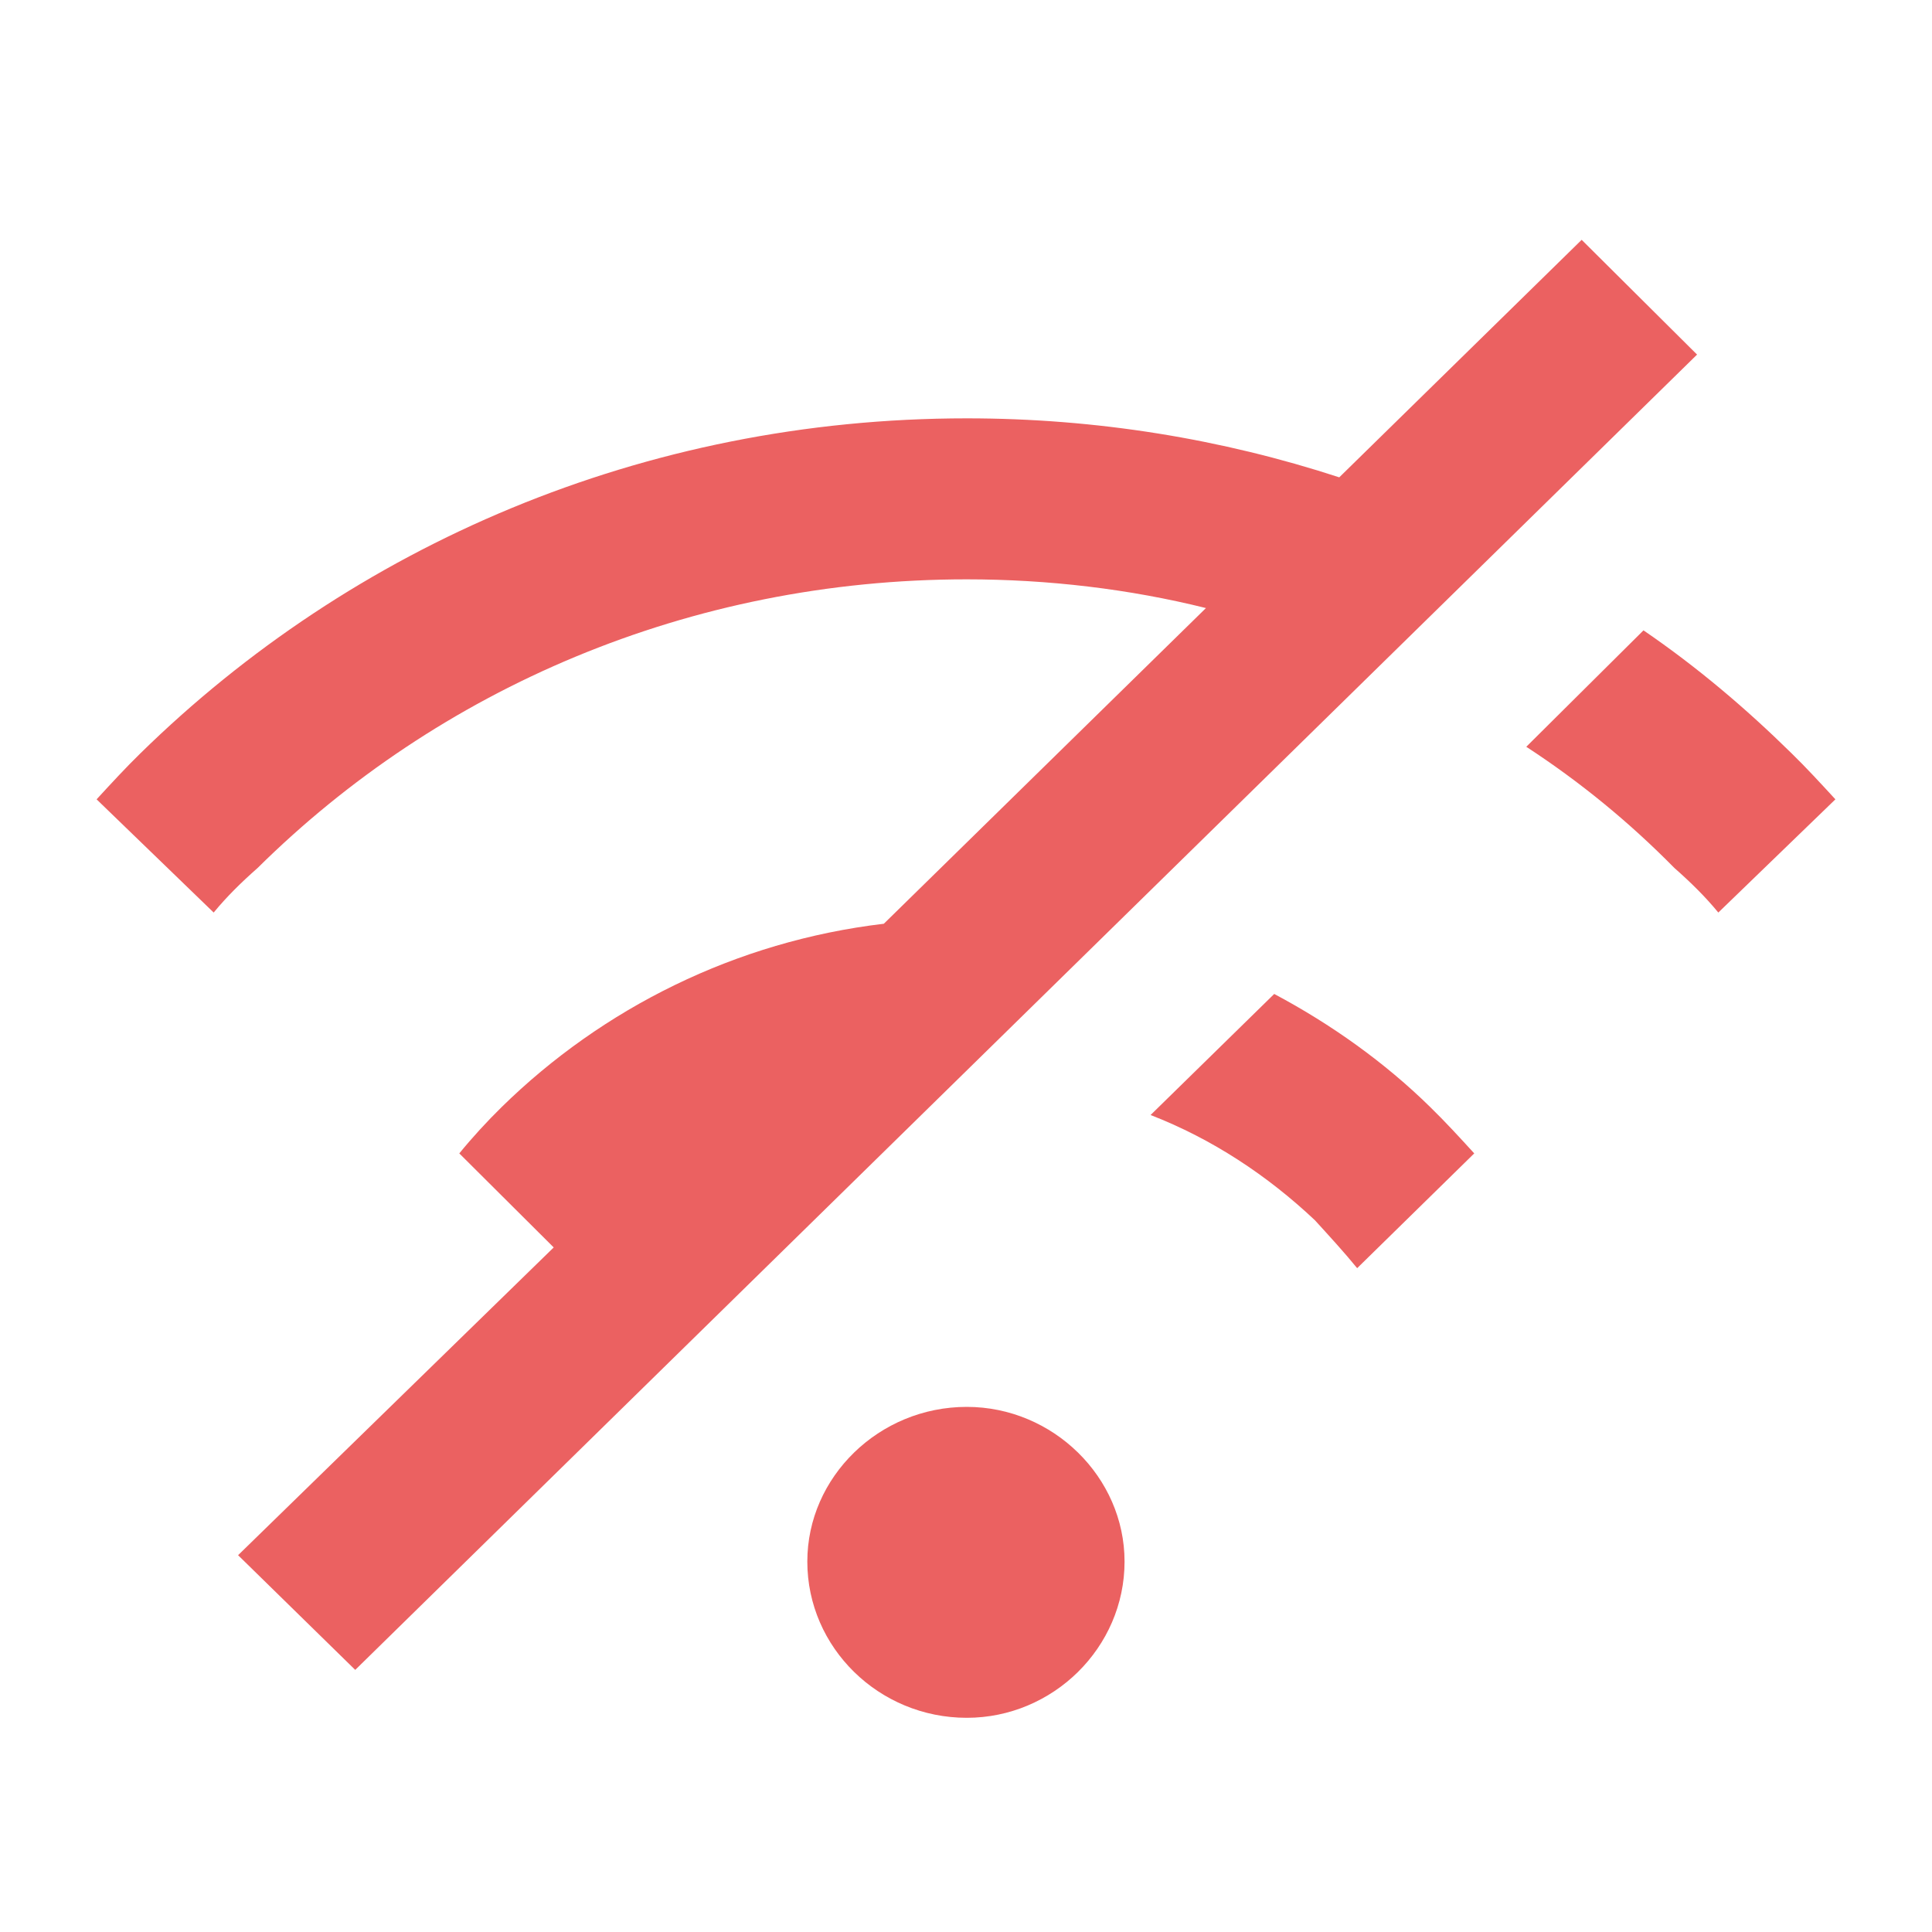 <svg width="15" height="15" viewBox="0 0 15 15" fill="none" xmlns="http://www.w3.org/2000/svg">
<path d="M7.506 10.923C8.175 10.923 8.731 11.468 8.731 12.124C8.731 12.792 8.175 13.337 7.506 13.337C6.824 13.337 6.268 12.792 6.268 12.124C6.268 11.468 6.824 10.923 7.506 10.923ZM1.849 12.074L4.299 9.685L3.566 8.955C3.667 8.831 3.781 8.707 3.894 8.596C4.677 7.828 5.713 7.308 6.862 7.172L9.363 4.721C8.769 4.573 8.137 4.498 7.506 4.498C5.347 4.498 3.402 5.352 2 6.739C1.874 6.85 1.76 6.962 1.659 7.085L0.75 6.206C0.864 6.082 0.977 5.959 1.091 5.848C2.733 4.239 4.993 3.248 7.506 3.248C8.516 3.248 9.489 3.409 10.398 3.706L12.28 1.862L13.176 2.753L2.758 12.965L1.848 12.074H1.849ZM11.85 5.798C12.267 6.07 12.646 6.38 13 6.739C13.126 6.85 13.24 6.962 13.341 7.085L14.25 6.206C14.136 6.082 14.023 5.959 13.909 5.848C13.556 5.501 13.177 5.179 12.76 4.894L11.85 5.798V5.798ZM8.933 8.657C9.413 8.843 9.842 9.128 10.209 9.474C10.322 9.598 10.436 9.722 10.537 9.846L11.446 8.955C11.333 8.831 11.219 8.707 11.105 8.596C10.752 8.249 10.335 7.952 9.893 7.717L8.933 8.657H8.933Z" fill="#EB6161"/>
</svg>

